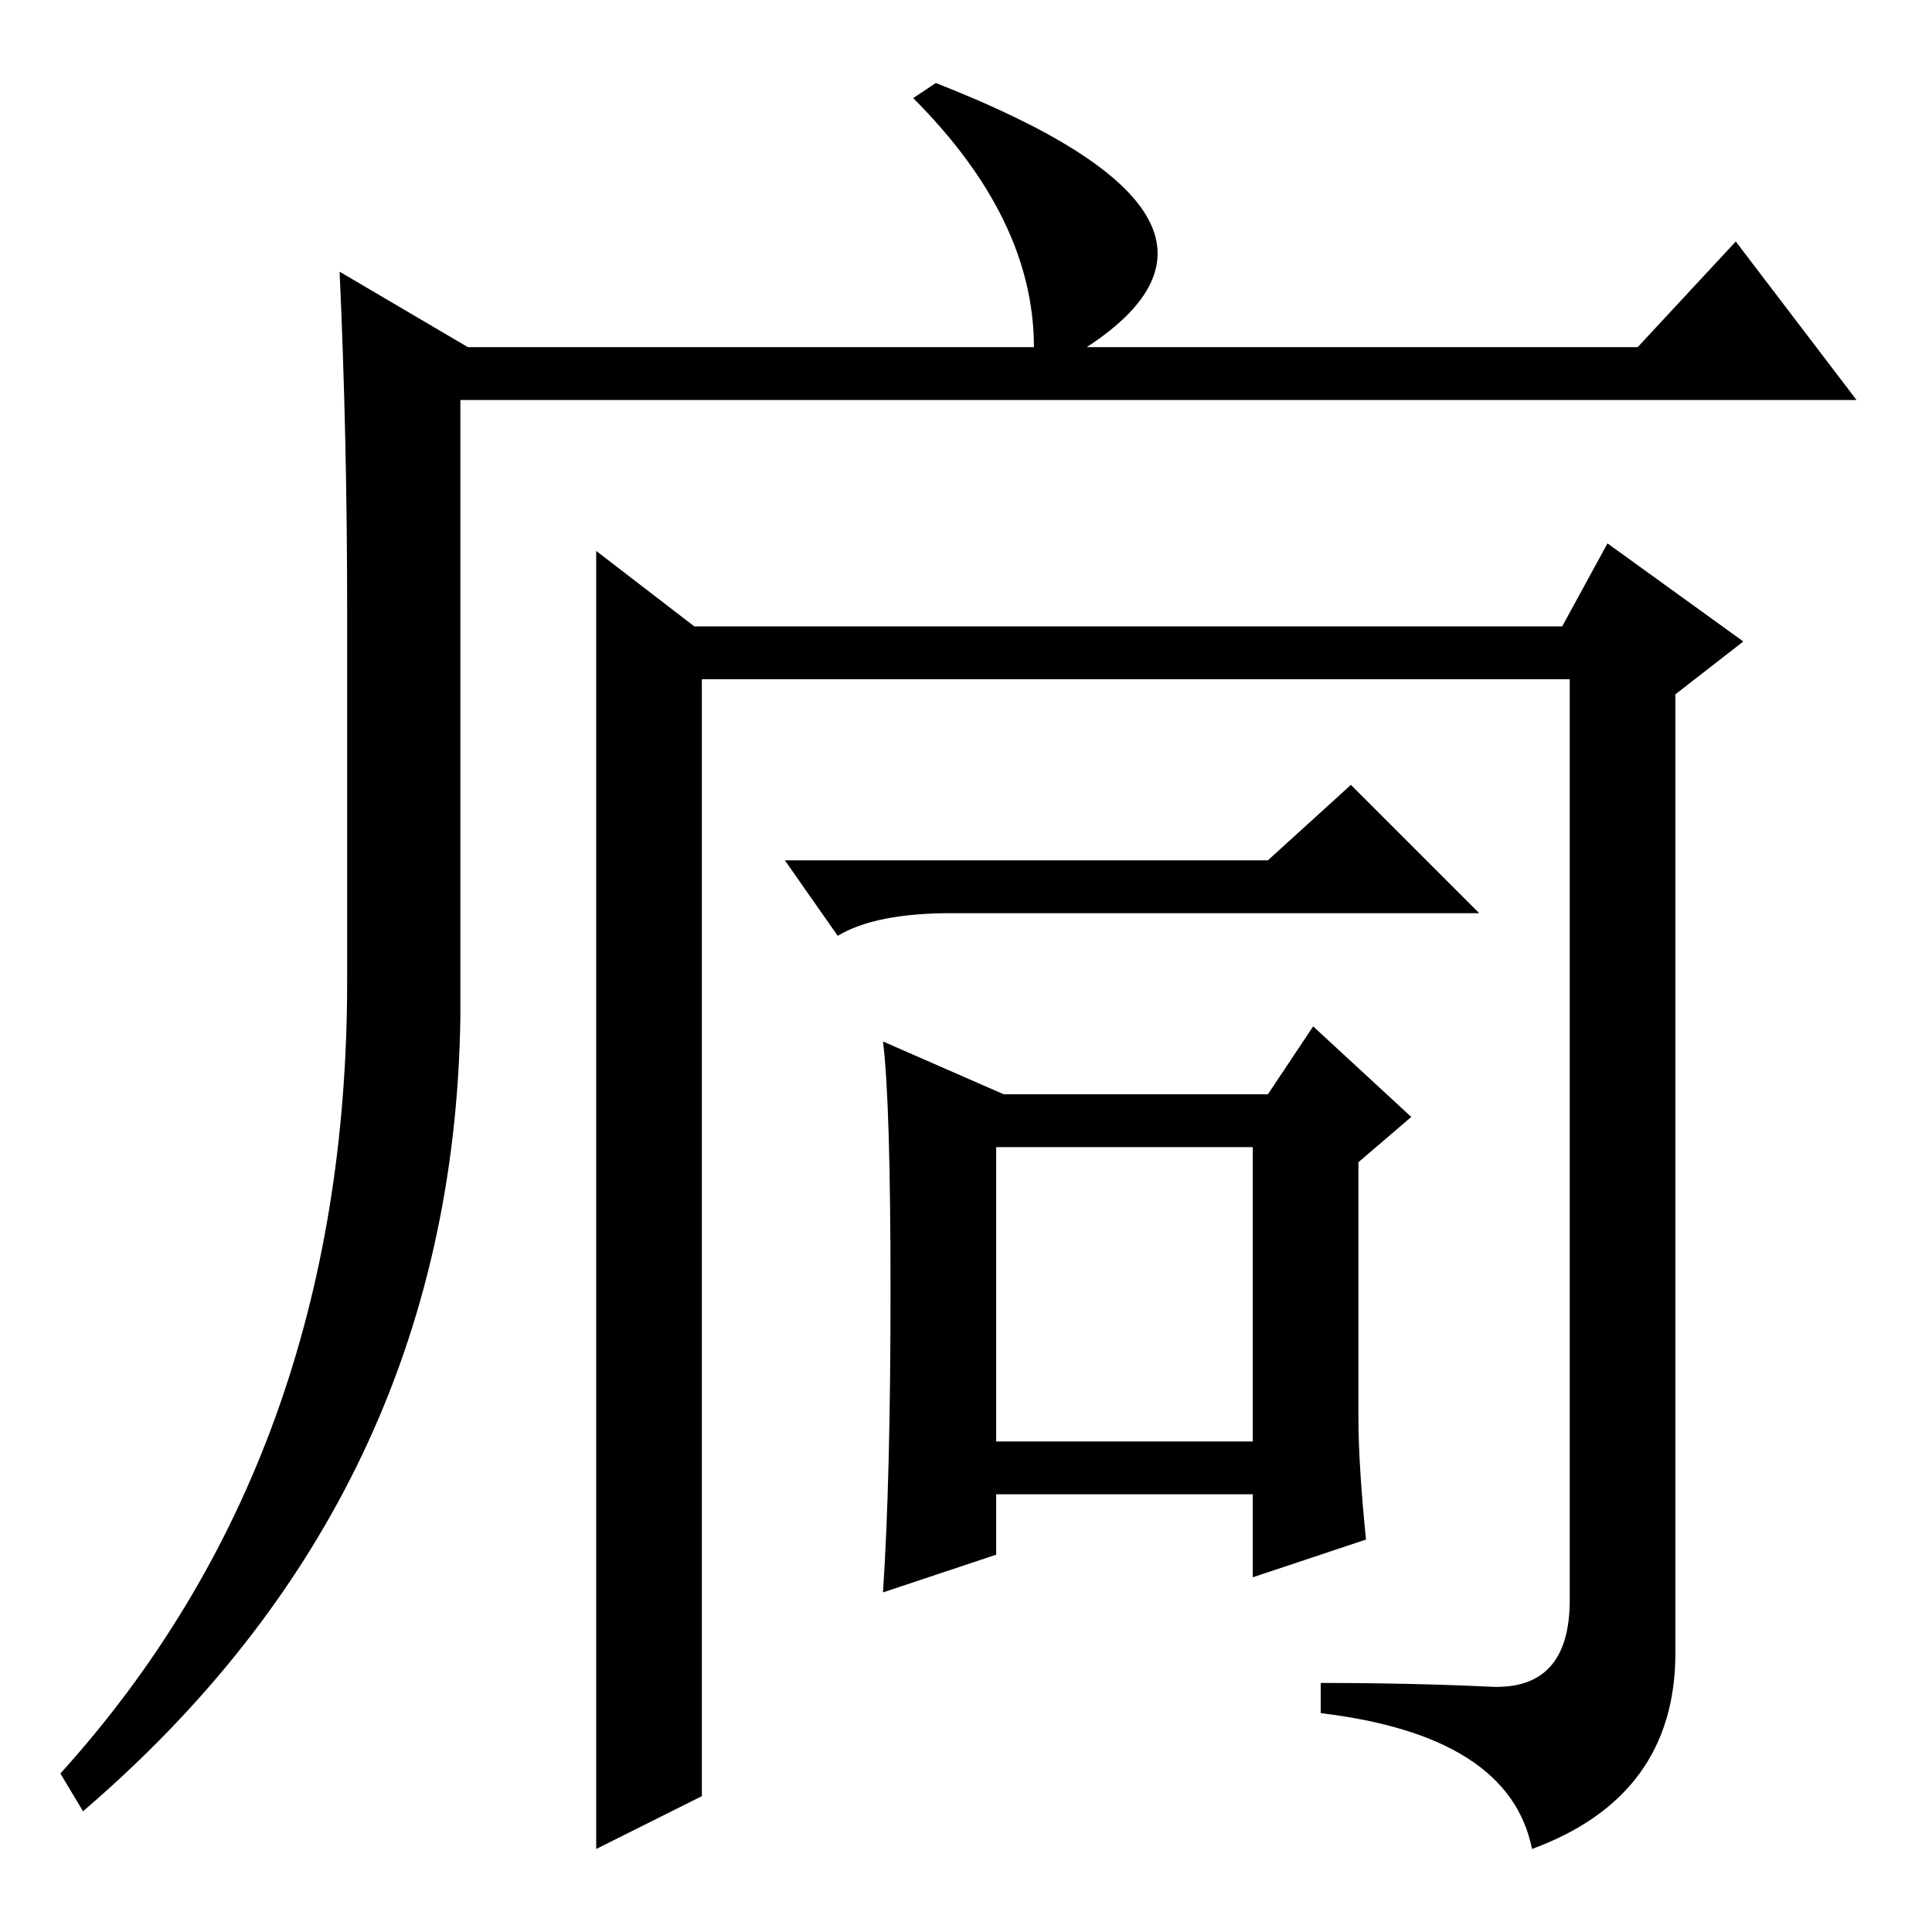 <?xml version="1.0" standalone="no"?>
<!DOCTYPE svg PUBLIC "-//W3C//DTD SVG 1.1//EN" "http://www.w3.org/Graphics/SVG/1.1/DTD/svg11.dtd" >
<svg xmlns="http://www.w3.org/2000/svg" xmlns:xlink="http://www.w3.org/1999/xlink" version="1.1" viewBox="0 -36 256 256">
  <g transform="matrix(1 0 0 -1 0 220)">
   <path fill="currentColor"
d="M124 245q46 -18 20 -35h73l13 14l16 -21h-185v-82q-1 -63 -50 -105l-3 5q38 42 38 105v49q0 23 -1 45l17 -10h75q0 17 -16 33zM132 65h34v39h-34v-39zM197.5 32.5q10.5 -0.5 10.5 11.5v122h-115v-148l-14 -7v83v89l13 -10h115l6 11l18 -13l-9 -7v-127q0 -19 -19 -26
q-3 15 -28 18v4q12 0 22.5 -0.5zM168 142l11 10l17 -17h-70q-10 0 -15 -3l-7 10h64zM118 85q0 25 -1 33l16 -7h35l6 9l13 -12l-7 -6v-34q0 -6 1 -16l-15 -5v11h-34v-8l-15 -5q1 15 1 40z" />
  </g>

</svg>
